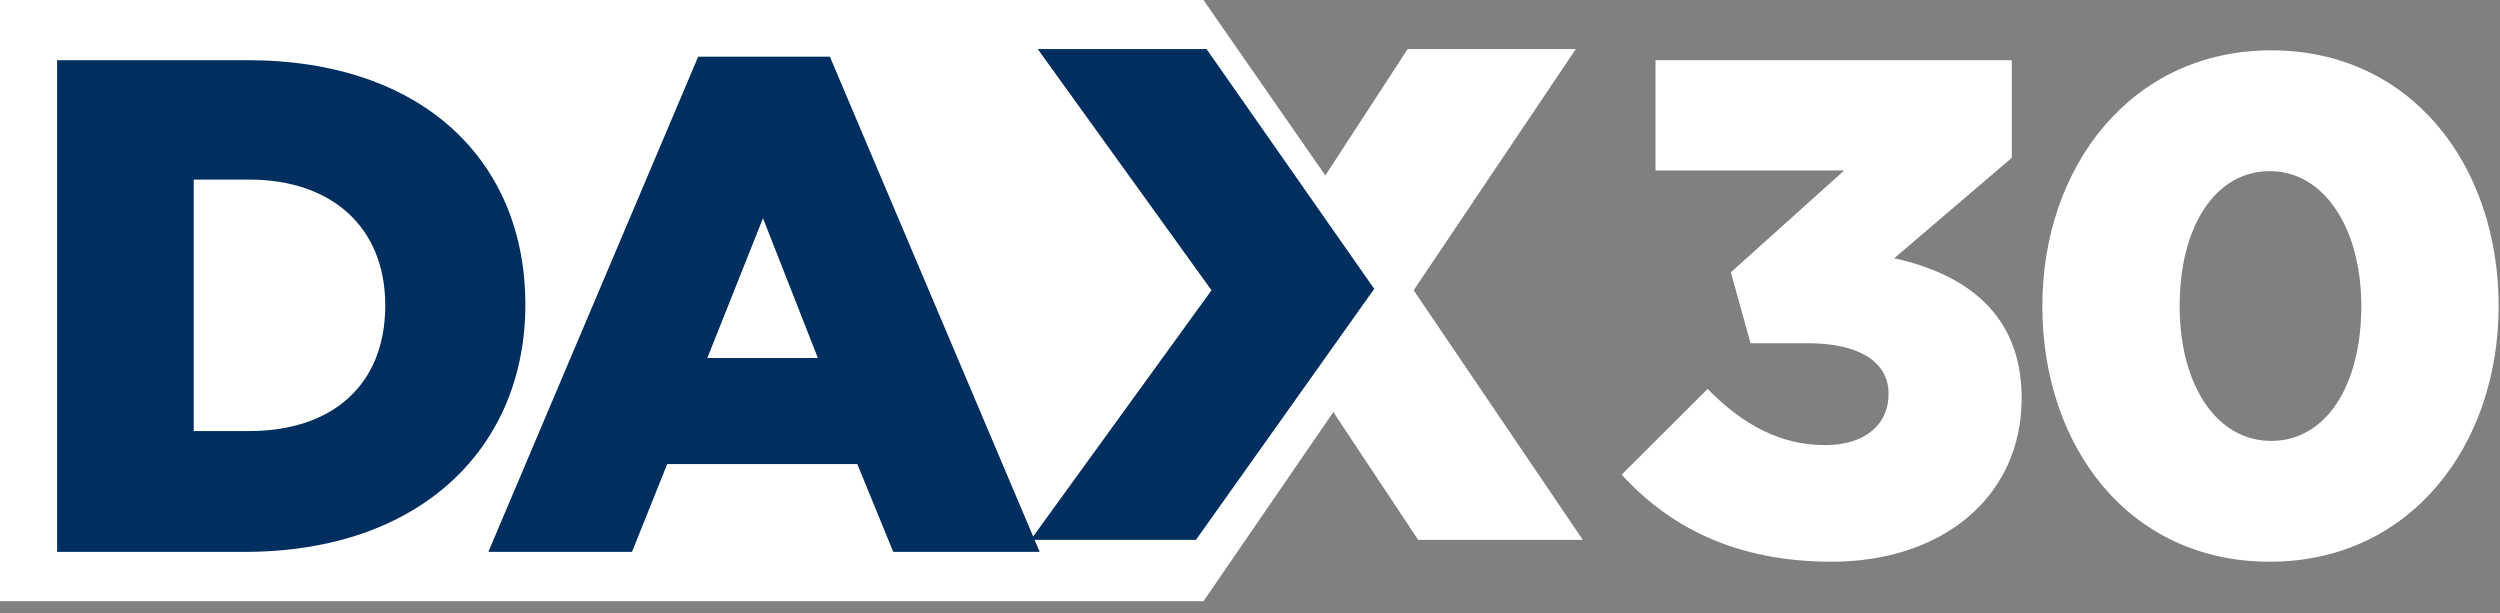 <?xml version="1.0" encoding="UTF-8"?>
<svg width="163px" height="40px" viewBox="0 0 163 40" version="1.1" xmlns="http://www.w3.org/2000/svg" xmlns:xlink="http://www.w3.org/1999/xlink">
    <rect x="0" y="0" width="163" height="40" fill="#808080" stroke="none"/>
    <!-- Generator: Sketch 46.2 (44496) - http://www.bohemiancoding.com/sketch -->
    <title>DAX30 Logo</title>
    <desc>Created with Sketch.</desc>
    <defs></defs>
    <g id="German-Election" stroke="none" stroke-width="1" fill="none" fill-rule="evenodd">
        <g id="German-Election-2017-Lander-2.0" transform="translate(-638, -2317)">
            <g id="DAX30-CTA" transform="translate(0, 2237)">
                <g id="DAX30-Logo" transform="translate(638, 80)">
                    <polygon id="Fill-1" fill="#FFFFFF" points="0 0 0 39.2 78.466 39.2 92 19.485 78.466 0"></polygon>
                    <polygon id="Fill-2" fill="#FFFFFF" points="103.2 35.2 92.466 35.2 81.6 18.834 91.777 3.2 102.74 3.2 92.17 18.926"></polygon>
                    <polygon id="Fill-3" fill="#002F5F" points="78.99 18.926 67.661 3.2 78.667 3.2 89.6 18.834 77.975 35.2 67.2 35.2"></polygon>
                    <g id="Group-44" transform="translate(2.8, 3.2)">
                        <path d="M13.457,24.905 C18.783,24.905 22.318,21.974 22.318,16.708 C22.318,11.578 18.783,8.509 13.457,8.509 L9.831,8.509 L9.831,24.905 L13.457,24.905 Z M0.924,0.723 L13.32,0.723 C24.797,0.723 31.454,7.318 31.454,16.661 C31.454,25.913 24.706,32.783 13.136,32.783 L0.924,32.783 L0.924,0.723 Z" id="Fill-4" fill="#002F5F"></path>
                        <path d="M50.526,20.142 L46.946,11.028 L43.318,20.142 L50.526,20.142 Z M42.722,0.494 L51.307,0.494 L64.988,32.783 L55.439,32.783 L53.097,27.058 L40.702,27.058 L38.406,32.783 L29.04,32.783 L42.722,0.494 Z" id="Fill-6" fill="#002F5F"></path>
                        <path d="M102.934,27.745 L108.535,22.158 C110.831,24.493 113.264,25.821 116.202,25.821 C118.727,25.821 120.335,24.539 120.335,22.478 C120.335,20.417 118.452,19.181 115.1,19.181 L111.336,19.181 L110.05,14.555 L117.442,7.914 L105.138,7.914 L105.138,0.723 L128.369,0.723 L128.369,7.09 L120.701,13.639 C125.292,14.646 129.011,17.211 129.011,22.753 C129.011,29.256 123.778,33.424 116.616,33.424 C110.418,33.424 106.056,31.18 102.934,27.745" id="Fill-8" fill="#FFFFFF"></path>
                        <path d="M151.158,16.753 C151.158,11.669 148.725,7.959 145.19,7.959 C141.655,7.959 139.313,11.532 139.313,16.753 C139.313,21.883 141.701,25.547 145.281,25.547 C148.863,25.547 151.158,21.928 151.158,16.753 M130.361,16.753 C130.361,7.685 136.145,0.082 145.281,0.082 C154.418,0.082 160.111,7.593 160.111,16.753 C160.111,25.821 154.372,33.424 145.19,33.424 C136.008,33.424 130.361,25.913 130.361,16.753" id="Fill-10" fill="#FFFFFF"></path>
                    </g>
                </g>
            </g>
        </g>
    </g>
</svg>